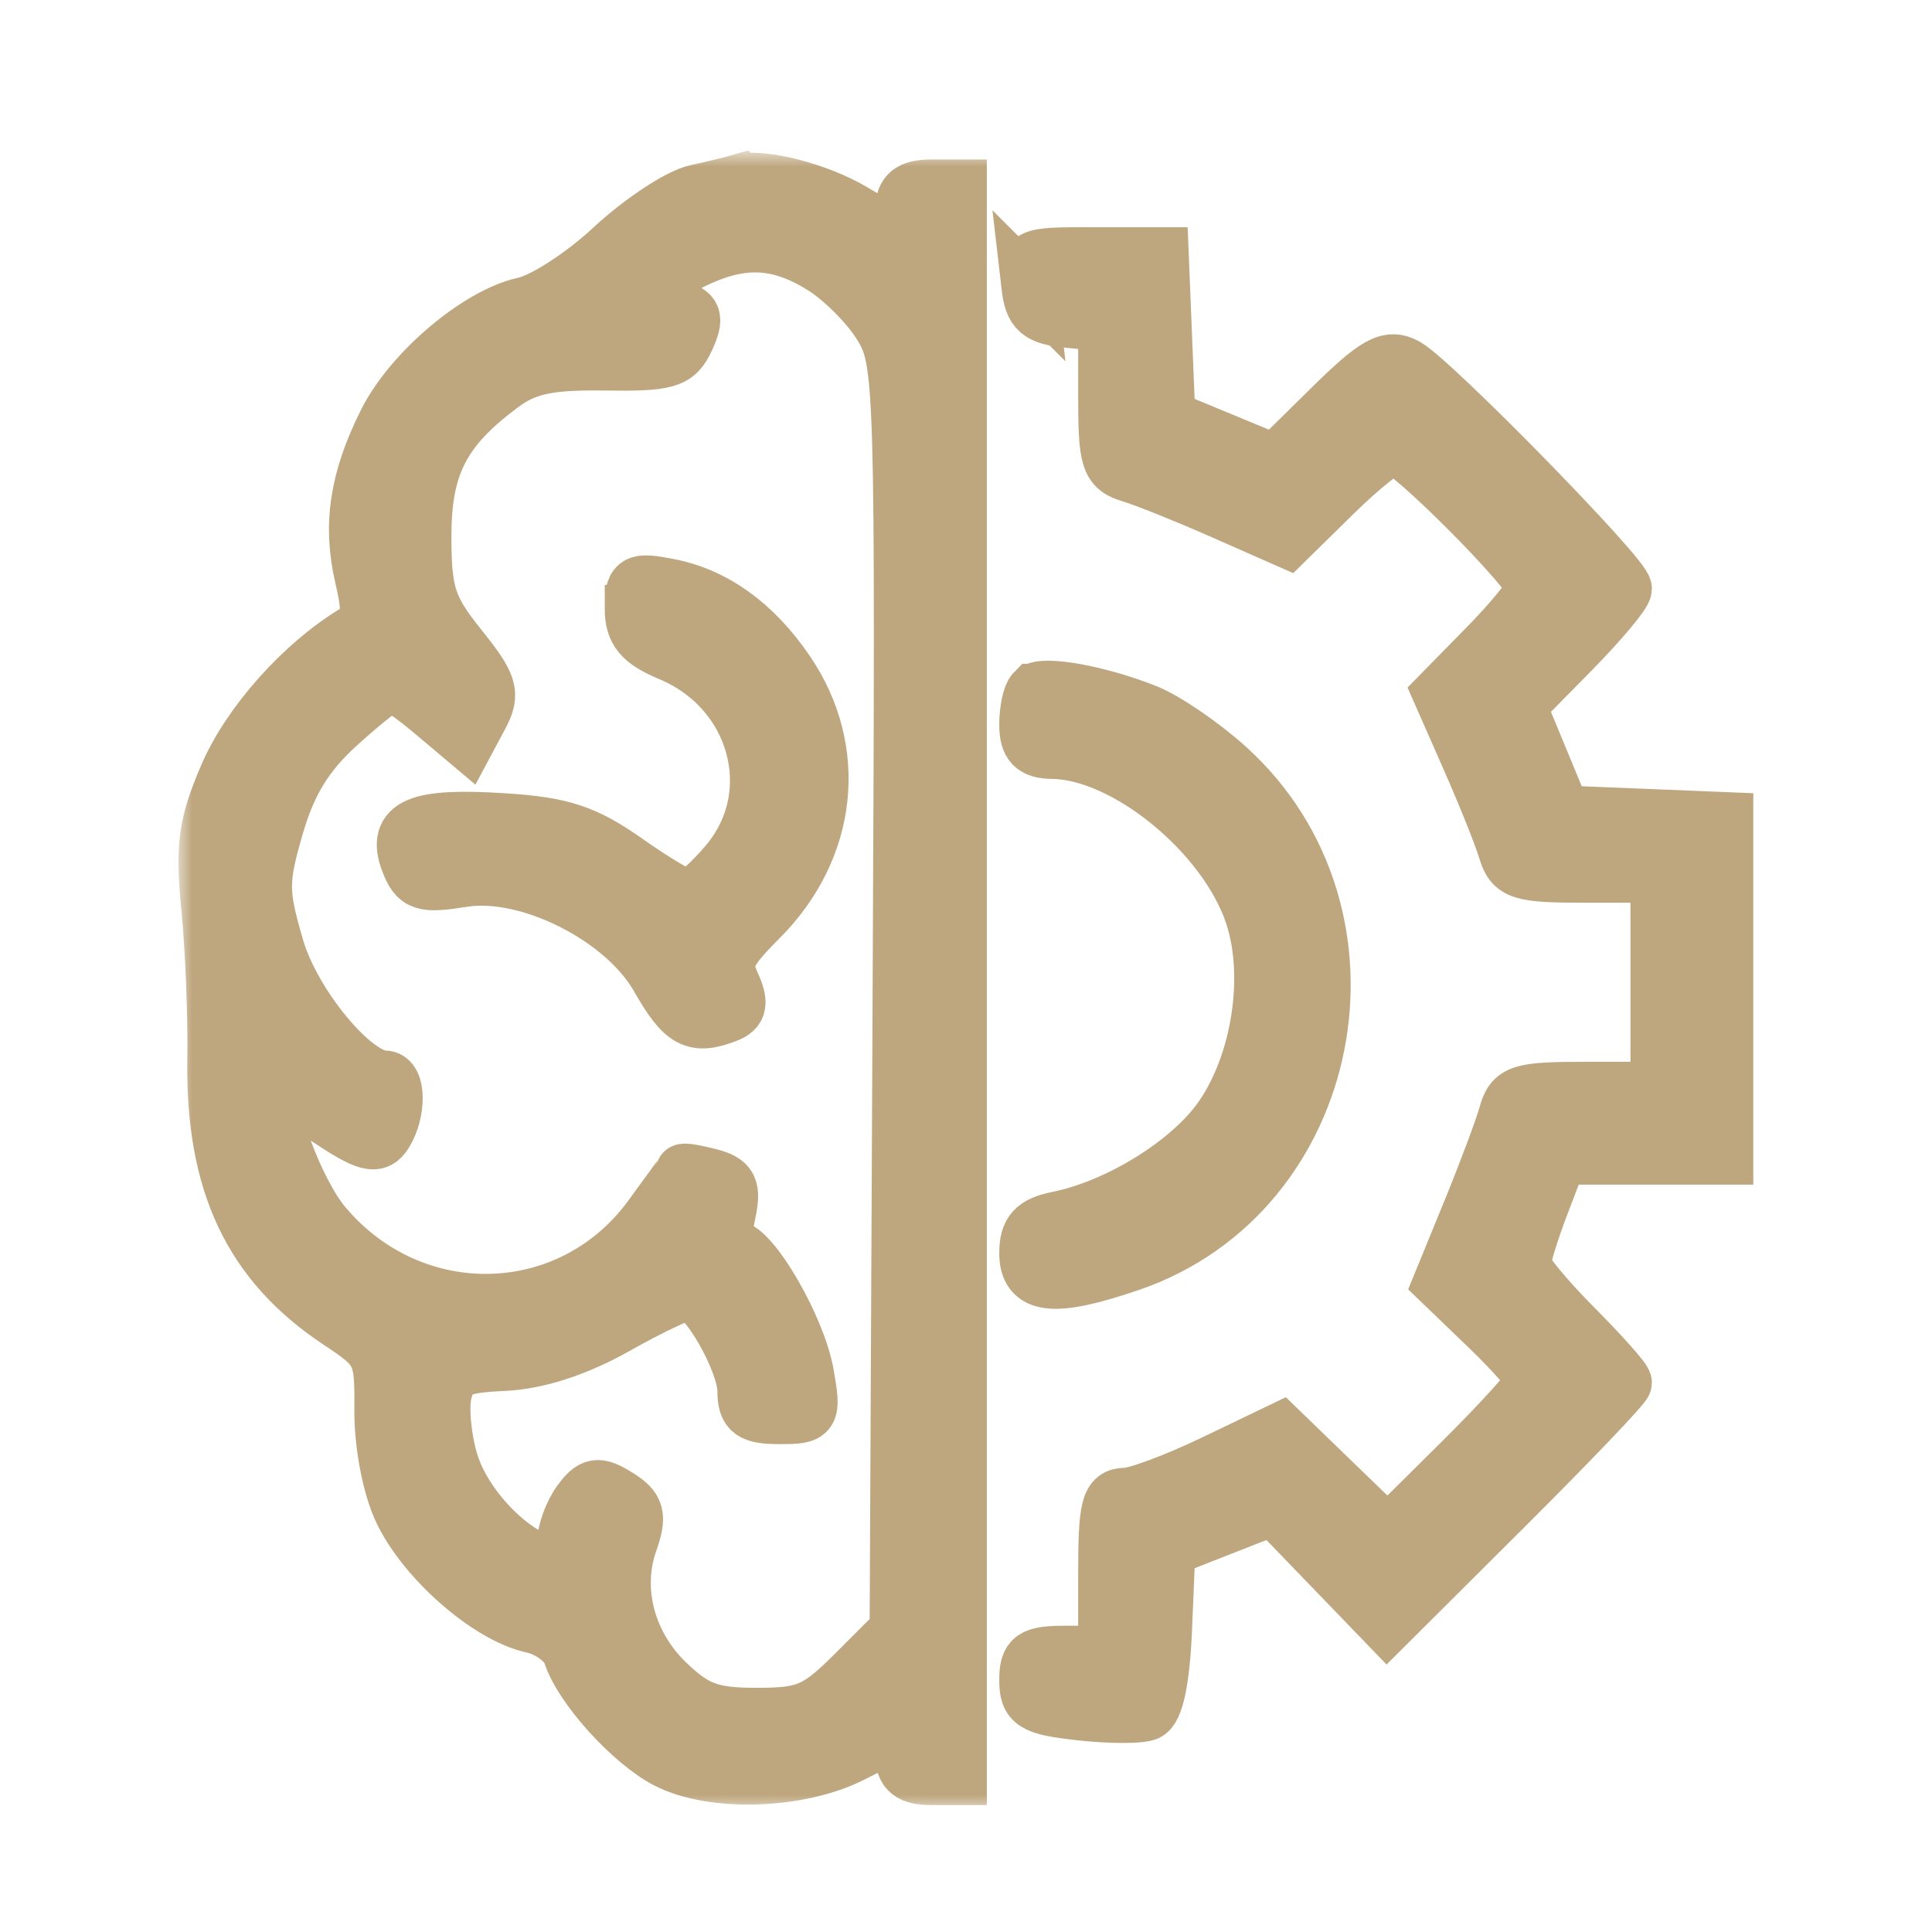 <svg xmlns="http://www.w3.org/2000/svg" fill="none" viewBox="0 0 70 70"><defs/><mask id="a" width="58" height="60" x="6.467" y="5.533" fill="#000" maskUnits="userSpaceOnUse"><path fill="#fff" d="M6.467 5.533h58v60h-58z"/><path fill-rule="evenodd" d="M26.79 6.587c-.224.066-.929.236-1.566.377-.637.141-2.016 1.055-3.063 2.03-1.048.975-2.47 1.894-3.16 2.043-1.677.361-4.11 2.422-5.028 4.261-1.036 2.073-1.285 3.721-.847 5.604.309 1.327.256 1.682-.3 2.019-1.885 1.143-3.8 3.294-4.612 5.185-.762 1.772-.866 2.546-.645 4.798.145 1.477.243 3.93.218 5.452-.074 4.508 1.3 7.42 4.504 9.541 1.492.988 1.566 1.14 1.548 3.182-.011 1.238.284 2.785.7 3.66.848 1.789 3.153 3.805 4.75 4.156.624.137 1.247.605 1.385 1.04.377 1.189 2.184 3.191 3.49 3.867 1.653.855 4.807.752 6.71-.22.882-.449 1.656-.816 1.72-.816.065 0 .118.367.118.817 0 .6.273.817 1.021.817h1.022V6.78h-1.022c-.748 0-1.02.218-1.02.817 0 1.009-.189 1.014-1.79.054-1.262-.758-3.347-1.293-4.132-1.063zm2.965 3.05c.733.447 1.7 1.411 2.15 2.144.798 1.297.816 1.928.711 24.313l-.108 22.98-1.538 1.54c-1.362 1.362-1.769 1.539-3.547 1.539-1.664 0-2.222-.206-3.255-1.196-1.415-1.357-1.944-3.343-1.346-5.059.345-.99.279-1.246-.437-1.693-.721-.45-.922-.42-1.384.212-.297.407-.54 1.073-.54 1.48 0 1.936-3.395-.473-4.131-2.932-.258-.863-.36-1.998-.226-2.524.206-.813.527-.97 2.135-1.043 1.232-.056 2.662-.52 4.093-1.328 1.21-.683 2.39-1.242 2.62-1.242.612 0 2.04 2.5 2.041 3.575.001.752.229.92 1.245.92 1.213 0 1.238-.039.979-1.533-.293-1.687-1.982-4.597-2.669-4.597-.266 0-.335-.454-.178-1.173.216-.983.109-1.212-.664-1.414-.507-.133-.938-.203-.956-.155-.019.047-.557.795-1.196 1.663-2.907 3.947-8.607 4.073-11.812.26-1.009-1.198-2.174-4.356-1.76-4.77.106-.106.96.314 1.896.934 1.413.936 1.765 1.028 2.073.541.491-.776.484-2.016-.011-2.016-1.117 0-3.32-2.662-3.924-4.743-.582-2-.582-2.408-.002-4.401.46-1.587 1.093-2.609 2.276-3.678.901-.815 1.749-1.481 1.884-1.481.136 0 .81.474 1.499 1.054l1.252 1.055.497-.93c.438-.818.343-1.123-.785-2.527-1.107-1.38-1.282-1.92-1.282-3.977 0-2.572.674-3.883 2.815-5.48.88-.655 1.703-.834 3.716-.805 2.301.033 2.633-.064 3.004-.879.346-.76.283-.95-.373-1.122-1.162-.304-.964-.913.538-1.653 1.775-.876 3.098-.836 4.7.141zm7.525.717c.108.937.35 1.146 1.456 1.252l1.328.129v2.602c0 2.346.09 2.63.919 2.877.505.151 1.985.745 3.288 1.319l2.368 1.044 1.731-1.7c.952-.934 1.913-1.699 2.137-1.699.511 0 5.076 4.59 5.076 5.105 0 .21-.764 1.16-1.698 2.113l-1.699 1.732 1.044 2.37c.574 1.304 1.167 2.784 1.318 3.29.247.83.53.92 2.9.92h2.628V39.471h-2.627c-2.377 0-2.651.087-2.881.92-.14.505-.73 2.08-1.31 3.498l-1.055 2.578 1.69 1.626c.93.893 1.69 1.761 1.69 1.928 0 .166-1.193 1.487-2.653 2.934l-2.652 2.63-1.942-1.878-1.942-1.88-2.45 1.177c-1.348.646-2.772 1.176-3.165 1.177-.613.002-.715.41-.715 2.862v2.86h-1.43c-1.23 0-1.429.135-1.429.97 0 .85.233.994 1.913 1.184 1.052.118 2.147.126 2.433.016.336-.13.563-1.217.64-3.073l.12-2.873 1.915-.752 1.916-.751 2.055 2.129 2.055 2.13 4.3-4.284c2.364-2.356 4.299-4.382 4.299-4.501 0-.12-.821-1.042-1.825-2.05-1.003-1.01-1.83-2.012-1.838-2.23-.007-.217.288-1.182.655-2.145l.668-1.75H62.526V29.7l-2.948-.12-2.949-.12-.806-1.95-.806-1.949 1.917-1.947c1.054-1.071 1.917-2.099 1.917-2.284 0-.454-6.95-7.556-7.91-8.083-.633-.347-1.099-.086-2.749 1.54l-1.986 1.957-1.948-.806-1.948-.806-.12-2.95-.12-2.951h-2.46c-2.442 0-2.459.007-2.33 1.123zM22.91 22.047c0 .823.312 1.198 1.361 1.636 3.15 1.317 4.18 5.081 2.075 7.584-.582.692-1.22 1.258-1.418 1.258-.198 0-1.195-.59-2.216-1.31-1.507-1.063-2.346-1.34-4.46-1.475-3.127-.2-3.962.154-3.47 1.463.307.819.537.896 1.985.664 2.356-.377 5.823 1.363 7.07 3.548.91 1.595 1.313 1.817 2.487 1.366.485-.186.53-.44.206-1.153-.355-.779-.207-1.124 1.004-2.336 2.538-2.539 2.928-6.1.983-8.96-1.173-1.723-2.616-2.766-4.279-3.092-1.225-.24-1.327-.178-1.327.807zm14.547 3.005c-.138.139-.252.682-.252 1.206 0 .714.231.956.919.963 2.658.026 6.285 2.994 7.256 5.938.73 2.211.243 5.357-1.133 7.332-1.133 1.626-3.718 3.23-5.919 3.674-.862.174-1.123.462-1.123 1.24 0 1.225.977 1.327 3.728.39 7.476-2.55 9.461-12.644 3.539-17.998-.902-.815-2.217-1.715-2.922-2-1.687-.681-3.776-1.062-4.093-.745z" clip-rule="evenodd"/></mask><path fill="#BEA77F" fill-rule="evenodd" d="M26.79 6.587c-.224.066-.929.236-1.566.377-.637.141-2.016 1.055-3.063 2.03-1.048.975-2.47 1.894-3.16 2.043-1.677.361-4.11 2.422-5.028 4.261-1.036 2.073-1.285 3.721-.847 5.604.309 1.327.256 1.682-.3 2.019-1.885 1.143-3.8 3.294-4.612 5.185-.762 1.772-.866 2.546-.645 4.798.145 1.477.243 3.93.218 5.452-.074 4.508 1.3 7.42 4.504 9.541 1.492.988 1.566 1.14 1.548 3.182-.011 1.238.284 2.785.7 3.66.848 1.789 3.153 3.805 4.75 4.156.624.137 1.247.605 1.385 1.04.377 1.189 2.184 3.191 3.49 3.867 1.653.855 4.807.752 6.71-.22.882-.449 1.656-.816 1.72-.816.065 0 .118.367.118.817 0 .6.273.817 1.021.817h1.022V6.78h-1.022c-.748 0-1.02.218-1.02.817 0 1.009-.189 1.014-1.79.054-1.262-.758-3.347-1.293-4.132-1.063zm2.965 3.05c.733.447 1.7 1.411 2.15 2.144.798 1.297.816 1.928.711 24.313l-.108 22.98-1.538 1.54c-1.362 1.362-1.769 1.539-3.547 1.539-1.664 0-2.222-.206-3.255-1.196-1.415-1.357-1.944-3.343-1.346-5.059.345-.99.279-1.246-.437-1.693-.721-.45-.922-.42-1.384.212-.297.407-.54 1.073-.54 1.48 0 1.936-3.395-.473-4.131-2.932-.258-.863-.36-1.998-.226-2.524.206-.813.527-.97 2.135-1.043 1.232-.056 2.662-.52 4.093-1.328 1.21-.683 2.39-1.242 2.62-1.242.612 0 2.04 2.5 2.041 3.575.001.752.229.92 1.245.92 1.213 0 1.238-.039.979-1.533-.293-1.687-1.982-4.597-2.669-4.597-.266 0-.335-.454-.178-1.173.216-.983.109-1.212-.664-1.414-.507-.133-.938-.203-.956-.155-.019.047-.557.795-1.196 1.663-2.907 3.947-8.607 4.073-11.812.26-1.009-1.198-2.174-4.356-1.76-4.77.106-.106.96.314 1.896.934 1.413.936 1.765 1.028 2.073.541.491-.776.484-2.016-.011-2.016-1.117 0-3.32-2.662-3.924-4.743-.582-2-.582-2.408-.002-4.401.46-1.587 1.093-2.609 2.276-3.678.901-.815 1.749-1.481 1.884-1.481.136 0 .81.474 1.499 1.054l1.252 1.055.497-.93c.438-.818.343-1.123-.785-2.527-1.107-1.38-1.282-1.92-1.282-3.977 0-2.572.674-3.883 2.815-5.48.88-.655 1.703-.834 3.716-.805 2.301.033 2.633-.064 3.004-.879.346-.76.283-.95-.373-1.122-1.162-.304-.964-.913.538-1.653 1.775-.876 3.098-.836 4.7.141zm7.525.717c.108.937.35 1.146 1.456 1.252l1.328.129v2.602c0 2.346.09 2.63.919 2.877.505.151 1.985.745 3.288 1.319l2.368 1.044 1.731-1.7c.952-.934 1.913-1.699 2.137-1.699.511 0 5.076 4.59 5.076 5.105 0 .21-.764 1.16-1.698 2.113l-1.699 1.732 1.044 2.37c.574 1.304 1.167 2.784 1.318 3.29.247.83.53.92 2.9.92h2.628V39.471h-2.627c-2.377 0-2.651.087-2.881.92-.14.505-.73 2.08-1.31 3.498l-1.055 2.578 1.69 1.626c.93.893 1.69 1.761 1.69 1.928 0 .166-1.193 1.487-2.653 2.934l-2.652 2.63-1.942-1.878-1.942-1.88-2.45 1.177c-1.348.646-2.772 1.176-3.165 1.177-.613.002-.715.41-.715 2.862v2.86h-1.43c-1.23 0-1.429.135-1.429.97 0 .85.233.994 1.913 1.184 1.052.118 2.147.126 2.433.016.336-.13.563-1.217.64-3.073l.12-2.873 1.915-.752 1.916-.751 2.055 2.129 2.055 2.13 4.3-4.284c2.364-2.356 4.299-4.382 4.299-4.501 0-.12-.821-1.042-1.825-2.05-1.003-1.01-1.83-2.012-1.838-2.23-.007-.217.288-1.182.655-2.145l.668-1.75H62.526V29.7l-2.948-.12-2.949-.12-.806-1.95-.806-1.949 1.917-1.947c1.054-1.071 1.917-2.099 1.917-2.284 0-.454-6.95-7.556-7.91-8.083-.633-.347-1.099-.086-2.749 1.54l-1.986 1.957-1.948-.806-1.948-.806-.12-2.95-.12-2.951h-2.46c-2.442 0-2.459.007-2.33 1.123zM22.91 22.047c0 .823.312 1.198 1.361 1.636 3.15 1.317 4.18 5.081 2.075 7.584-.582.692-1.22 1.258-1.418 1.258-.198 0-1.195-.59-2.216-1.31-1.507-1.063-2.346-1.34-4.46-1.475-3.127-.2-3.962.154-3.47 1.463.307.819.537.896 1.985.664 2.356-.377 5.823 1.363 7.07 3.548.91 1.595 1.313 1.817 2.487 1.366.485-.186.53-.44.206-1.153-.355-.779-.207-1.124 1.004-2.336 2.538-2.539 2.928-6.1.983-8.96-1.173-1.723-2.616-2.766-4.279-3.092-1.225-.24-1.327-.178-1.327.807zm14.547 3.005c-.138.139-.252.682-.252 1.206 0 .714.231.956.919.963 2.658.026 6.285 2.994 7.256 5.938.73 2.211.243 5.357-1.133 7.332-1.133 1.626-3.718 3.23-5.919 3.674-.862.174-1.123.462-1.123 1.24 0 1.225.977 1.327 3.728.39 7.476-2.55 9.461-12.644 3.539-17.998-.902-.815-2.217-1.715-2.922-2-1.687-.681-3.776-1.062-4.093-.745z" clip-rule="evenodd"/><path stroke="#BEA77F" stroke-width="2" d="M26.79 6.587c-.224.066-.929.236-1.566.377-.637.141-2.016 1.055-3.063 2.03-1.048.975-2.47 1.894-3.16 2.043-1.677.361-4.11 2.422-5.028 4.261-1.036 2.073-1.285 3.721-.847 5.604.309 1.327.256 1.682-.3 2.019-1.885 1.143-3.8 3.294-4.612 5.185-.762 1.772-.866 2.546-.645 4.798.145 1.477.243 3.93.218 5.452-.074 4.508 1.3 7.42 4.504 9.541 1.492.988 1.566 1.14 1.548 3.182-.011 1.238.284 2.785.7 3.66.848 1.789 3.153 3.805 4.75 4.156.624.137 1.247.605 1.385 1.04.377 1.189 2.184 3.191 3.49 3.867 1.653.855 4.807.752 6.71-.22.882-.449 1.656-.816 1.72-.816.065 0 .118.367.118.817 0 .6.273.817 1.021.817h1.022V6.78h-1.022c-.748 0-1.02.218-1.02.817 0 1.009-.189 1.014-1.79.054-1.262-.758-3.347-1.293-4.132-1.063zm2.965 3.05c.733.447 1.7 1.411 2.15 2.144.798 1.297.816 1.928.711 24.313l-.108 22.98-1.538 1.54c-1.362 1.362-1.769 1.539-3.547 1.539-1.664 0-2.222-.206-3.255-1.196-1.415-1.357-1.944-3.343-1.346-5.059.345-.99.279-1.246-.437-1.693-.721-.45-.922-.42-1.384.212-.297.407-.54 1.073-.54 1.48 0 1.936-3.395-.473-4.131-2.932-.258-.863-.36-1.998-.226-2.524.206-.813.527-.97 2.135-1.043 1.232-.056 2.662-.52 4.093-1.328 1.21-.683 2.39-1.242 2.62-1.242.612 0 2.04 2.5 2.041 3.575.001.752.229.92 1.245.92 1.213 0 1.238-.039.979-1.533-.293-1.687-1.982-4.597-2.669-4.597-.266 0-.335-.454-.178-1.173.216-.983.109-1.212-.664-1.414-.507-.133-.938-.203-.956-.155-.019.047-.557.795-1.196 1.663-2.907 3.947-8.607 4.073-11.812.26-1.009-1.198-2.174-4.356-1.76-4.77.106-.106.96.314 1.896.934 1.413.936 1.765 1.028 2.073.541.491-.776.484-2.016-.011-2.016-1.117 0-3.32-2.662-3.924-4.743-.582-2-.582-2.408-.002-4.401.46-1.587 1.093-2.609 2.276-3.678.901-.815 1.749-1.481 1.884-1.481.136 0 .81.474 1.499 1.054l1.252 1.055.497-.93c.438-.818.343-1.123-.785-2.527-1.107-1.38-1.282-1.92-1.282-3.977 0-2.572.674-3.883 2.815-5.48.88-.655 1.703-.834 3.716-.805 2.301.033 2.633-.064 3.004-.879.346-.76.283-.95-.373-1.122-1.162-.304-.964-.913.538-1.653 1.775-.876 3.098-.836 4.7.141zm7.525.717c.108.937.35 1.146 1.456 1.252l1.328.129v2.602c0 2.346.09 2.63.919 2.877.505.151 1.985.745 3.288 1.319l2.368 1.044 1.731-1.7c.952-.934 1.913-1.699 2.137-1.699.511 0 5.076 4.59 5.076 5.105 0 .21-.764 1.16-1.698 2.113l-1.699 1.732 1.044 2.37c.574 1.304 1.167 2.784 1.318 3.29.247.83.53.92 2.9.92h2.628V39.471h-2.627c-2.377 0-2.651.087-2.881.92-.14.505-.73 2.08-1.31 3.498l-1.055 2.578 1.69 1.626c.93.893 1.69 1.761 1.69 1.928 0 .166-1.193 1.487-2.653 2.934l-2.652 2.63-1.942-1.878-1.942-1.88-2.45 1.177c-1.348.646-2.772 1.176-3.165 1.177-.613.002-.715.41-.715 2.862v2.86h-1.43c-1.23 0-1.429.135-1.429.97 0 .85.233.994 1.913 1.184 1.052.118 2.147.126 2.433.016.336-.13.563-1.217.64-3.073l.12-2.873 1.915-.752 1.916-.751 2.055 2.129 2.055 2.13 4.3-4.284c2.364-2.356 4.299-4.382 4.299-4.501 0-.12-.821-1.042-1.825-2.05-1.003-1.01-1.83-2.012-1.838-2.23-.007-.217.288-1.182.655-2.145l.668-1.75H62.526V29.7l-2.948-.12-2.949-.12-.806-1.95-.806-1.949 1.917-1.947c1.054-1.071 1.917-2.099 1.917-2.284 0-.454-6.95-7.556-7.91-8.083-.633-.347-1.099-.086-2.749 1.54l-1.986 1.957-1.948-.806-1.948-.806-.12-2.95-.12-2.951h-2.46c-2.442 0-2.459.007-2.33 1.123zM22.91 22.047c0 .823.312 1.198 1.361 1.636 3.15 1.317 4.18 5.081 2.075 7.584-.582.692-1.22 1.258-1.418 1.258-.198 0-1.195-.59-2.216-1.31-1.507-1.063-2.346-1.34-4.46-1.475-3.127-.2-3.962.154-3.47 1.463.307.819.537.896 1.985.664 2.356-.377 5.823 1.363 7.07 3.548.91 1.595 1.313 1.817 2.487 1.366.485-.186.53-.44.206-1.153-.355-.779-.207-1.124 1.004-2.336 2.538-2.539 2.928-6.1.983-8.96-1.173-1.723-2.616-2.766-4.279-3.092-1.225-.24-1.327-.178-1.327.807zm14.547 3.005c-.138.139-.252.682-.252 1.206 0 .714.231.956.919.963 2.658.026 6.285 2.994 7.256 5.938.73 2.211.243 5.357-1.133 7.332-1.133 1.626-3.718 3.23-5.919 3.674-.862.174-1.123.462-1.123 1.24 0 1.225.977 1.327 3.728.39 7.476-2.55 9.461-12.644 3.539-17.998-.902-.815-2.217-1.715-2.922-2-1.687-.681-3.776-1.062-4.093-.745z" clip-rule="evenodd" mask="url(#a)"/></svg>